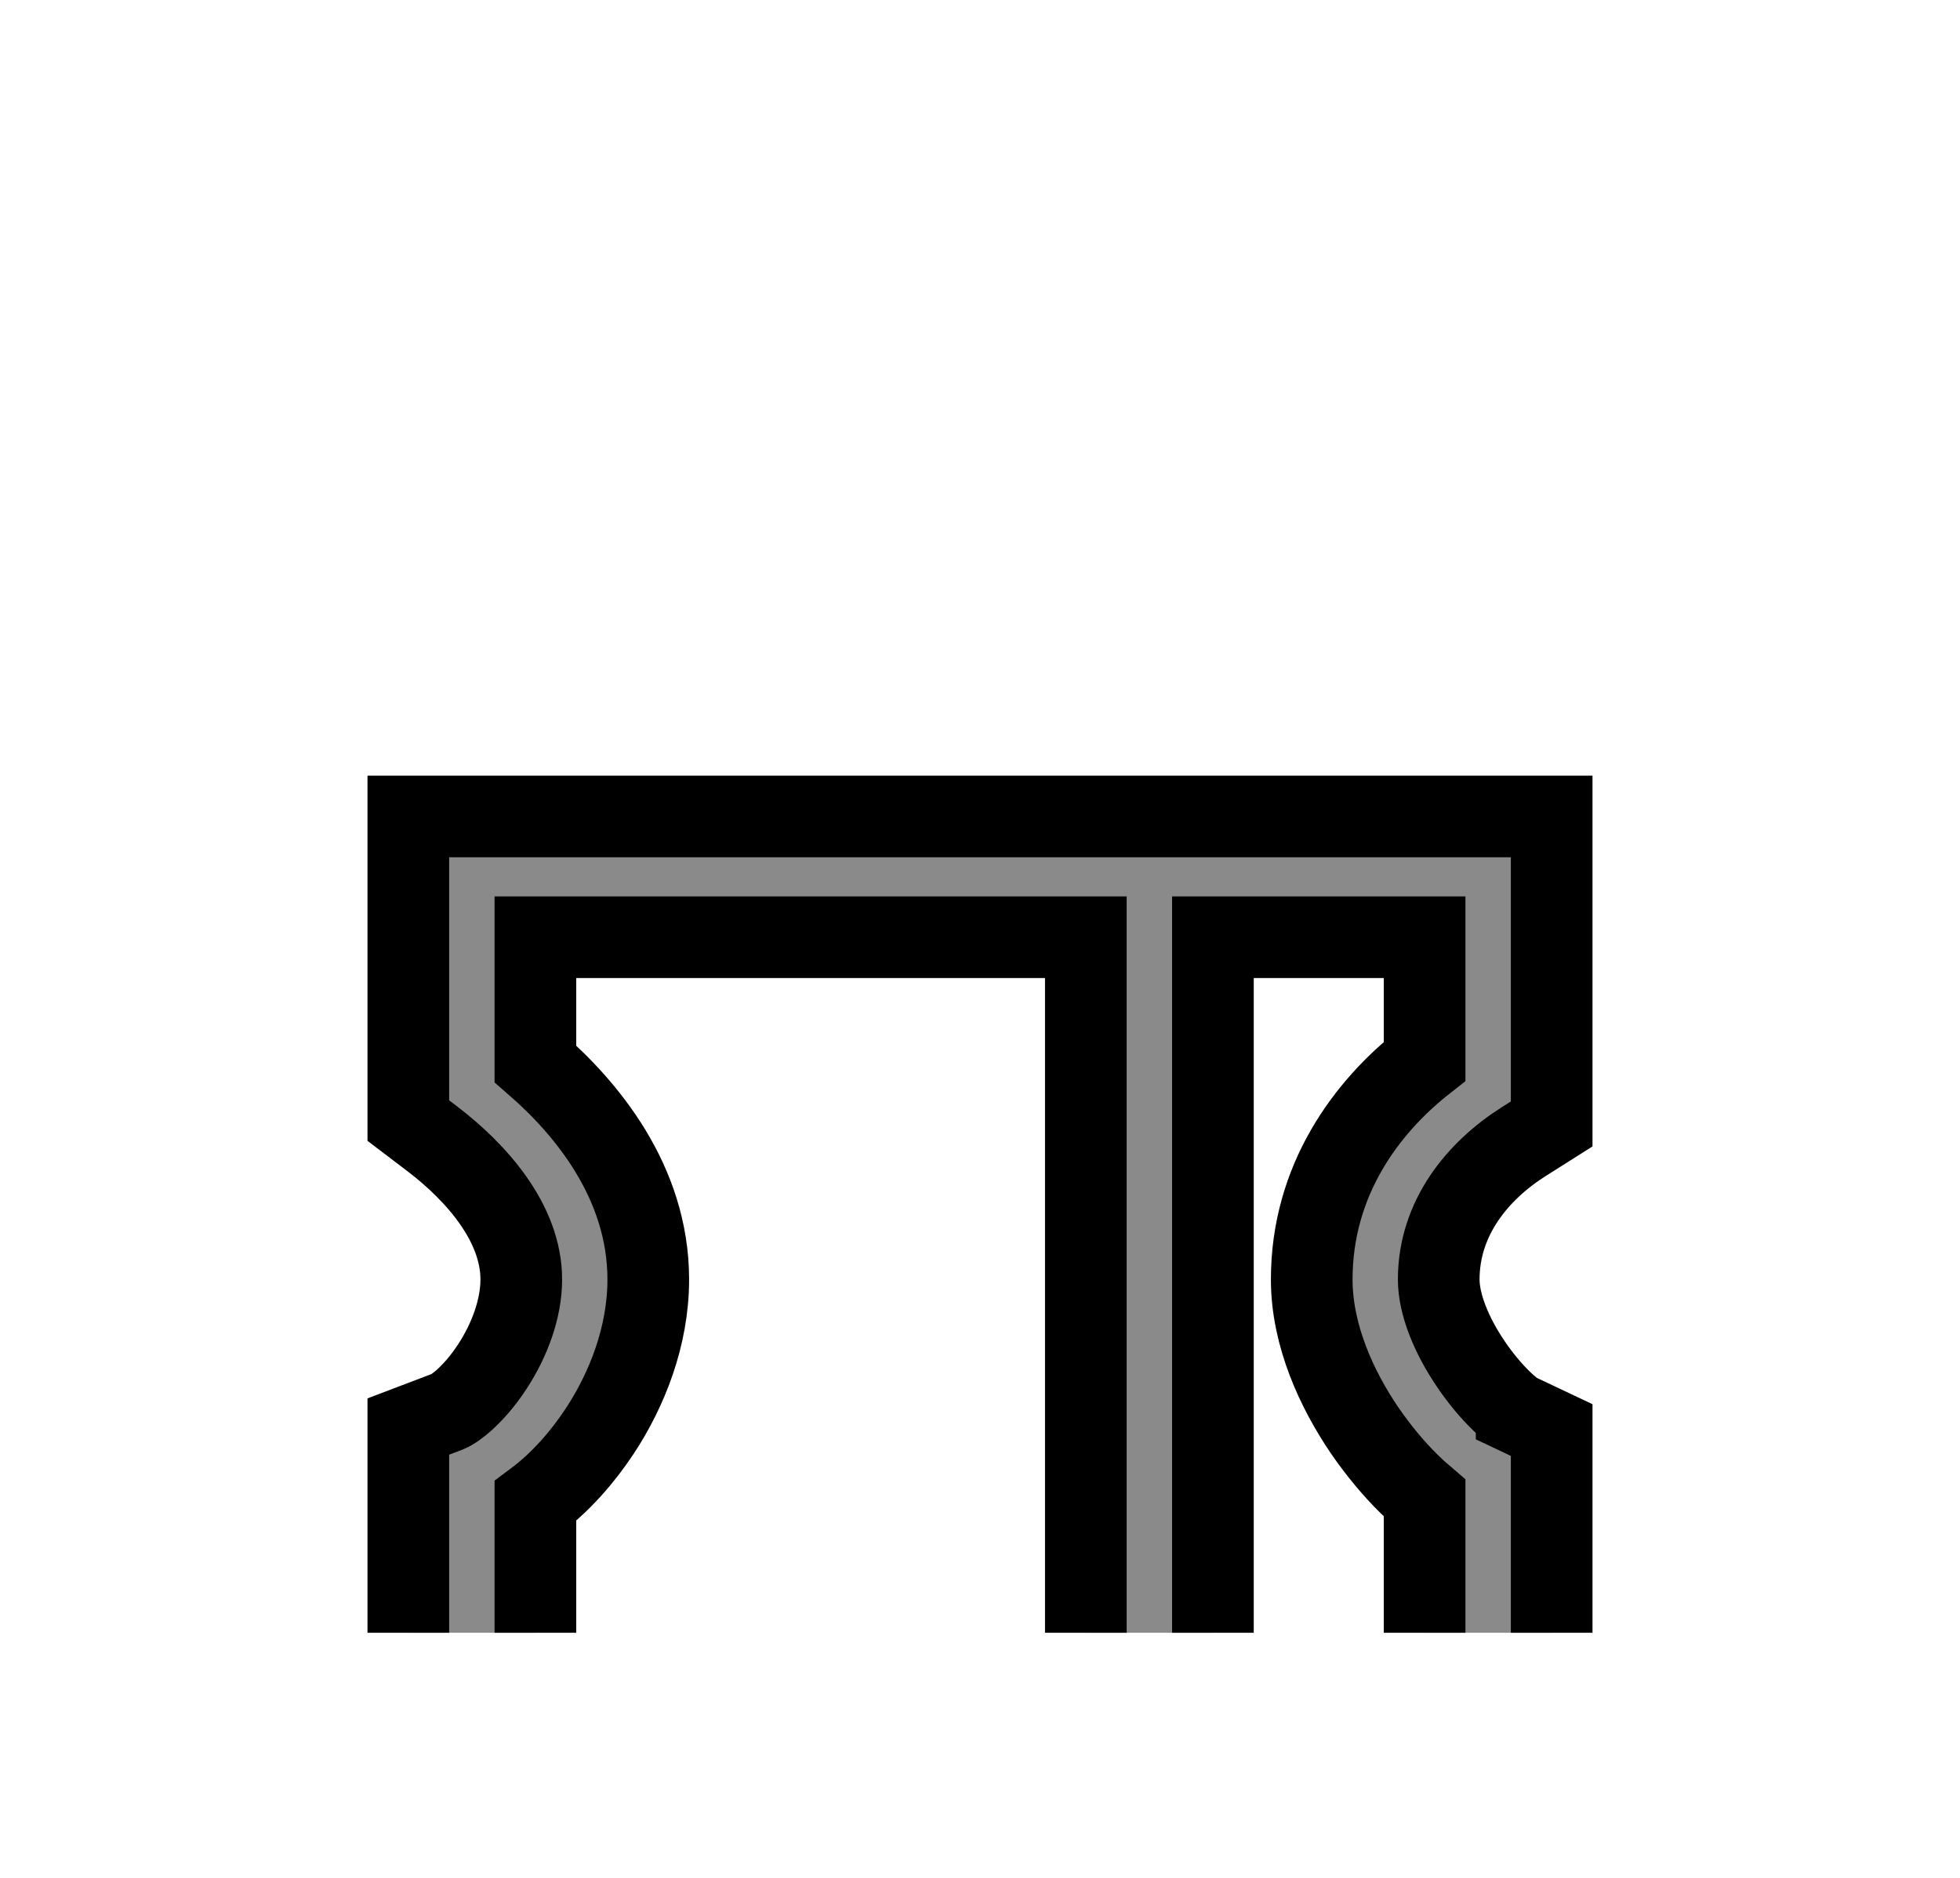 <svg width="24" height="23" viewBox="0 0 24 23" fill="none" xmlns="http://www.w3.org/2000/svg">
<g clip-path="url(#clip0_21_2073)" filter="url(#filter0_d_21_2073)">
<g filter="url(#filter1_d_21_2073)">
<path fill-rule="evenodd" clip-rule="evenodd" d="M5.778 2H5V2.74V5.37V5.725L5.292 5.947C5.829 6.356 6.383 6.976 6.383 7.671C6.383 8.025 6.243 8.411 6.026 8.742C5.794 9.095 5.559 9.259 5.489 9.286L5 9.472V9.973V13.26V14H5.778H14.074H18.222H19V13.26V9.973V9.515L18.571 9.312C18.571 9.312 18.571 9.311 18.571 9.311C18.567 9.309 18.549 9.299 18.517 9.274C18.478 9.244 18.428 9.202 18.371 9.145C18.257 9.033 18.13 8.883 18.012 8.709C17.764 8.344 17.617 7.965 17.617 7.671C17.617 6.915 18.097 6.339 18.654 5.985L19 5.766V5.37V2.74V2H18.222H14.074H5.778ZM13.296 3.479H6.556V5.03C7.165 5.56 7.938 6.468 7.938 7.671C7.938 8.369 7.675 9.024 7.345 9.526C7.135 9.845 6.863 10.156 6.556 10.385V12.521H13.296V3.479ZM14.852 12.521V3.479H17.444V4.999C16.731 5.559 16.062 6.455 16.062 7.671C16.062 8.364 16.376 9.026 16.704 9.511C16.875 9.761 17.064 9.988 17.252 10.173C17.312 10.232 17.377 10.292 17.444 10.349V12.521H14.852Z" fill="#8A8A8A"/>
<path fill-rule="evenodd" clip-rule="evenodd" d="M5.778 2H5V2.74V5.37V5.725L5.292 5.947C5.829 6.356 6.383 6.976 6.383 7.671C6.383 8.025 6.243 8.411 6.026 8.742C5.794 9.095 5.559 9.259 5.489 9.286L5 9.472V9.973V13.26V14H5.778H14.074H18.222H19V13.26V9.973V9.515L18.571 9.312C18.571 9.312 18.571 9.311 18.571 9.311C18.567 9.309 18.549 9.299 18.517 9.274C18.478 9.244 18.428 9.202 18.371 9.145C18.257 9.033 18.13 8.883 18.012 8.709C17.764 8.344 17.617 7.965 17.617 7.671C17.617 6.915 18.097 6.339 18.654 5.985L19 5.766V5.37V2.74V2H18.222H14.074H5.778ZM13.296 3.479H6.556V5.03C7.165 5.56 7.938 6.468 7.938 7.671C7.938 8.369 7.675 9.024 7.345 9.526C7.135 9.845 6.863 10.156 6.556 10.385V12.521H13.296V3.479ZM14.852 12.521V3.479H17.444V4.999C16.731 5.559 16.062 6.455 16.062 7.671C16.062 8.364 16.376 9.026 16.704 9.511C16.875 9.761 17.064 9.988 17.252 10.173C17.312 10.232 17.377 10.292 17.444 10.349V12.521H14.852Z" stroke="black" stroke-linecap="round"/>
</g>
</g>
<defs>
<filter id="filter0_d_21_2073" x="0" y="0" width="24" height="24" filterUnits="userSpaceOnUse" color-interpolation-filters="sRGB">
<feFlood flood-opacity="0" result="BackgroundImageFix"/>
<feColorMatrix in="SourceAlpha" type="matrix" values="0 0 0 0 0 0 0 0 0 0 0 0 0 0 0 0 0 0 127 0" result="hardAlpha"/>
<feOffset dy="4"/>
<feGaussianBlur stdDeviation="2"/>
<feComposite in2="hardAlpha" operator="out"/>
<feColorMatrix type="matrix" values="0 0 0 0 0 0 0 0 0 0 0 0 0 0 0 0 0 0 0.25 0"/>
<feBlend mode="normal" in2="BackgroundImageFix" result="effect1_dropShadow_21_2073"/>
<feBlend mode="normal" in="SourceGraphic" in2="effect1_dropShadow_21_2073" result="shape"/>
</filter>
<filter id="filter1_d_21_2073" x="0.5" y="1.5" width="23" height="21" filterUnits="userSpaceOnUse" color-interpolation-filters="sRGB">
<feFlood flood-opacity="0" result="BackgroundImageFix"/>
<feColorMatrix in="SourceAlpha" type="matrix" values="0 0 0 0 0 0 0 0 0 0 0 0 0 0 0 0 0 0 127 0" result="hardAlpha"/>
<feOffset dy="4"/>
<feGaussianBlur stdDeviation="2"/>
<feComposite in2="hardAlpha" operator="out"/>
<feColorMatrix type="matrix" values="0 0 0 0 0 0 0 0 0 0 0 0 0 0 0 0 0 0 0.25 0"/>
<feBlend mode="normal" in2="BackgroundImageFix" result="effect1_dropShadow_21_2073"/>
<feBlend mode="normal" in="SourceGraphic" in2="effect1_dropShadow_21_2073" result="shape"/>
</filter>
<clipPath id="clip0_21_2073">
<rect width="16" height="16" fill="white" transform="translate(4)"/>
</clipPath>
</defs>
</svg>
